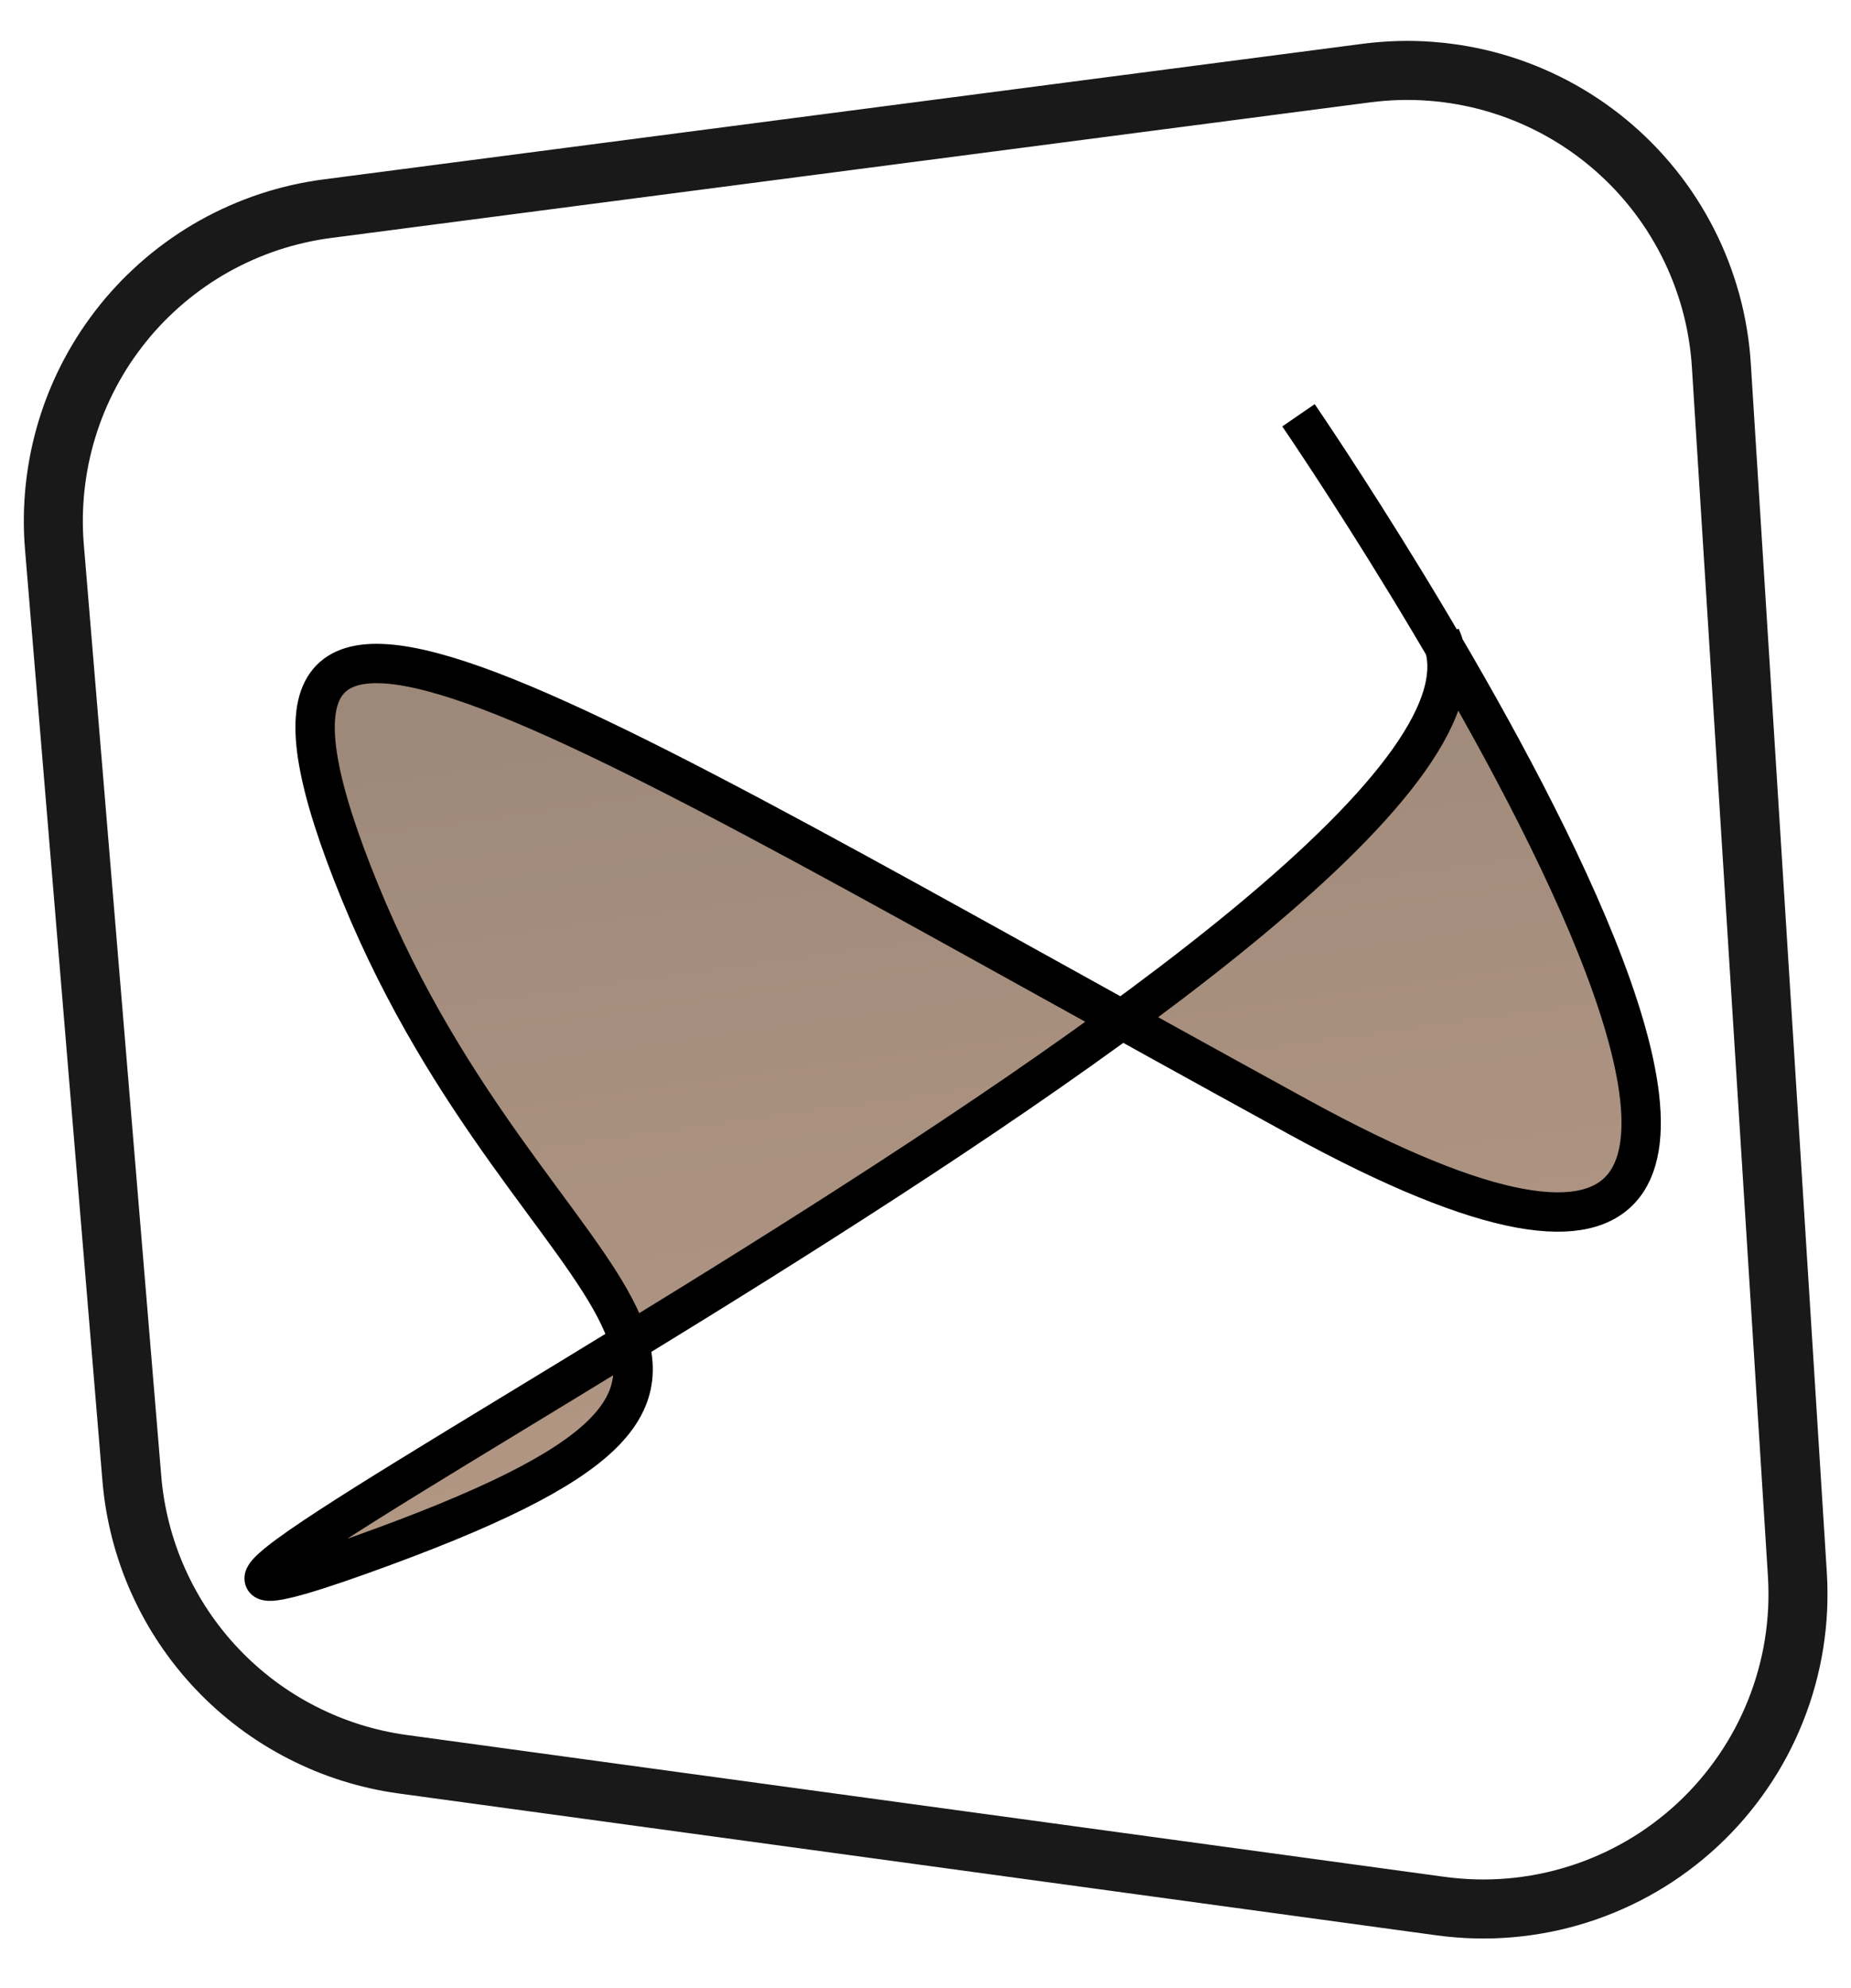 <?xml version="1.0" encoding="utf-8"?>
			<svg viewBox="0 0 47.046 50.5" version="1.1"
				xmlns:xlink="http://www.w3.org/1999/xlink" xmlns="http://www.w3.org/2000/svg">
				<defs>
					<linearGradient gradientUnits="userSpaceOnUse" x1="-60.185" y1="27.063" x2="45.542" y2="12.477"
						id="gradient_1">
						<stop offset="0%" stop-color="#575757" />
						<stop offset="100%" stop-color="#BB9D88" />
					</linearGradient>
				</defs>
				<g id="logo-2" transform="matrix(-4.371139E-08 1 -1 -4.371139E-08 46.296 0.75)">
					<path
						d="M9.801 13.293C9.801 13.293 38.368 -6.304 27.63 13.293C16.893 32.889 11.013 41.614 21.94 37.137C32.868 32.659 34.088 24.077 38.758 37.137C43.427 50.196 22.233 6.561 15.431 9.678"
						id="New-shape" fill="url(#gradient_1)" fill-rule="evenodd" stroke="#000000" stroke-width="1" />
					<path
						d="M8.536 2.545L39.25 0.613Q39.471 0.599 39.692 0.598Q39.913 0.596 40.134 0.606Q40.355 0.617 40.575 0.64Q40.795 0.663 41.014 0.697Q41.232 0.732 41.448 0.779Q41.664 0.826 41.878 0.885Q42.091 0.944 42.301 1.014Q42.51 1.085 42.716 1.167Q42.921 1.249 43.122 1.342Q43.322 1.435 43.518 1.539Q43.713 1.643 43.902 1.758Q44.091 1.873 44.273 1.998Q44.456 2.123 44.631 2.258Q44.807 2.393 44.974 2.537Q45.142 2.681 45.301 2.835Q45.46 2.988 45.611 3.15Q45.761 3.312 45.903 3.482Q46.044 3.653 46.176 3.83Q46.308 4.008 46.43 4.192Q46.552 4.377 46.663 4.568Q46.774 4.759 46.875 4.956Q46.976 5.153 47.065 5.356Q47.155 5.558 47.233 5.765Q47.312 5.971 47.378 6.182Q47.445 6.393 47.5 6.608Q47.555 6.822 47.598 7.039Q47.641 7.256 47.672 7.475Q47.703 7.694 47.722 7.914Q47.741 8.135 47.748 8.356Q47.754 8.577 47.749 8.798Q47.743 9.019 47.725 9.239Q47.708 9.46 47.678 9.679L44.074 36.056Q44.028 36.392 43.954 36.722Q43.88 37.052 43.779 37.374Q43.677 37.697 43.549 38.01Q43.42 38.322 43.266 38.623Q43.112 38.924 42.933 39.211Q42.754 39.498 42.551 39.769Q42.348 40.039 42.123 40.292Q41.899 40.544 41.653 40.777Q41.408 41.01 41.144 41.221Q40.88 41.432 40.599 41.62Q40.318 41.809 40.022 41.972Q39.726 42.136 39.417 42.274Q39.109 42.413 38.789 42.524Q38.47 42.636 38.143 42.72Q37.815 42.804 37.482 42.861Q37.148 42.917 36.811 42.945L13.146 44.913Q12.957 44.929 12.766 44.936Q12.576 44.942 12.385 44.94Q12.195 44.938 12.005 44.926Q11.814 44.915 11.625 44.894Q11.436 44.874 11.247 44.844Q11.059 44.815 10.873 44.777Q10.686 44.738 10.501 44.691Q10.317 44.644 10.135 44.588Q9.953 44.532 9.773 44.468Q9.594 44.403 9.418 44.33Q9.242 44.257 9.07 44.176Q8.897 44.094 8.729 44.005Q8.561 43.916 8.397 43.818Q8.233 43.721 8.074 43.616Q7.916 43.511 7.762 43.398Q7.608 43.286 7.46 43.166Q7.311 43.047 7.169 42.92Q7.027 42.793 6.89 42.66Q6.754 42.527 6.625 42.387Q6.495 42.248 6.372 42.102Q6.249 41.957 6.133 41.805Q6.017 41.654 5.909 41.498Q5.8 41.341 5.699 41.179Q5.598 41.018 5.505 40.852Q5.412 40.685 5.327 40.515Q5.242 40.344 5.165 40.17Q5.088 39.996 5.02 39.818Q4.951 39.64 4.891 39.459Q4.831 39.279 4.78 39.095Q4.729 38.912 4.686 38.726Q4.644 38.54 4.61 38.353Q4.576 38.165 4.552 37.976L1.106 11.562Q1.08 11.359 1.064 11.155Q1.048 10.951 1.042 10.746Q1.036 10.542 1.041 10.337Q1.046 10.133 1.062 9.928Q1.077 9.724 1.103 9.521Q1.128 9.318 1.165 9.116Q1.201 8.915 1.247 8.716Q1.293 8.516 1.35 8.319Q1.407 8.123 1.473 7.929Q1.54 7.735 1.616 7.545Q1.692 7.355 1.778 7.17Q1.864 6.984 1.959 6.803Q2.055 6.621 2.159 6.445Q2.264 6.269 2.377 6.099Q2.49 5.928 2.612 5.764Q2.734 5.599 2.865 5.441Q2.995 5.283 3.133 5.132Q3.271 4.981 3.417 4.837Q3.562 4.693 3.715 4.557Q3.868 4.421 4.027 4.293Q4.187 4.164 4.353 4.044Q4.519 3.924 4.691 3.813Q4.863 3.702 5.04 3.6Q5.217 3.497 5.4 3.404Q5.582 3.311 5.769 3.227Q5.956 3.144 6.146 3.07Q6.337 2.996 6.532 2.932Q6.726 2.867 6.924 2.813Q7.121 2.759 7.321 2.715Q7.521 2.671 7.723 2.638Q7.925 2.604 8.128 2.581Q8.332 2.557 8.536 2.545Z"
						id="Rectangle-2" fill="none" fill-rule="evenodd" stroke="#191919" stroke-width="1.5" />
				</g>
			</svg>